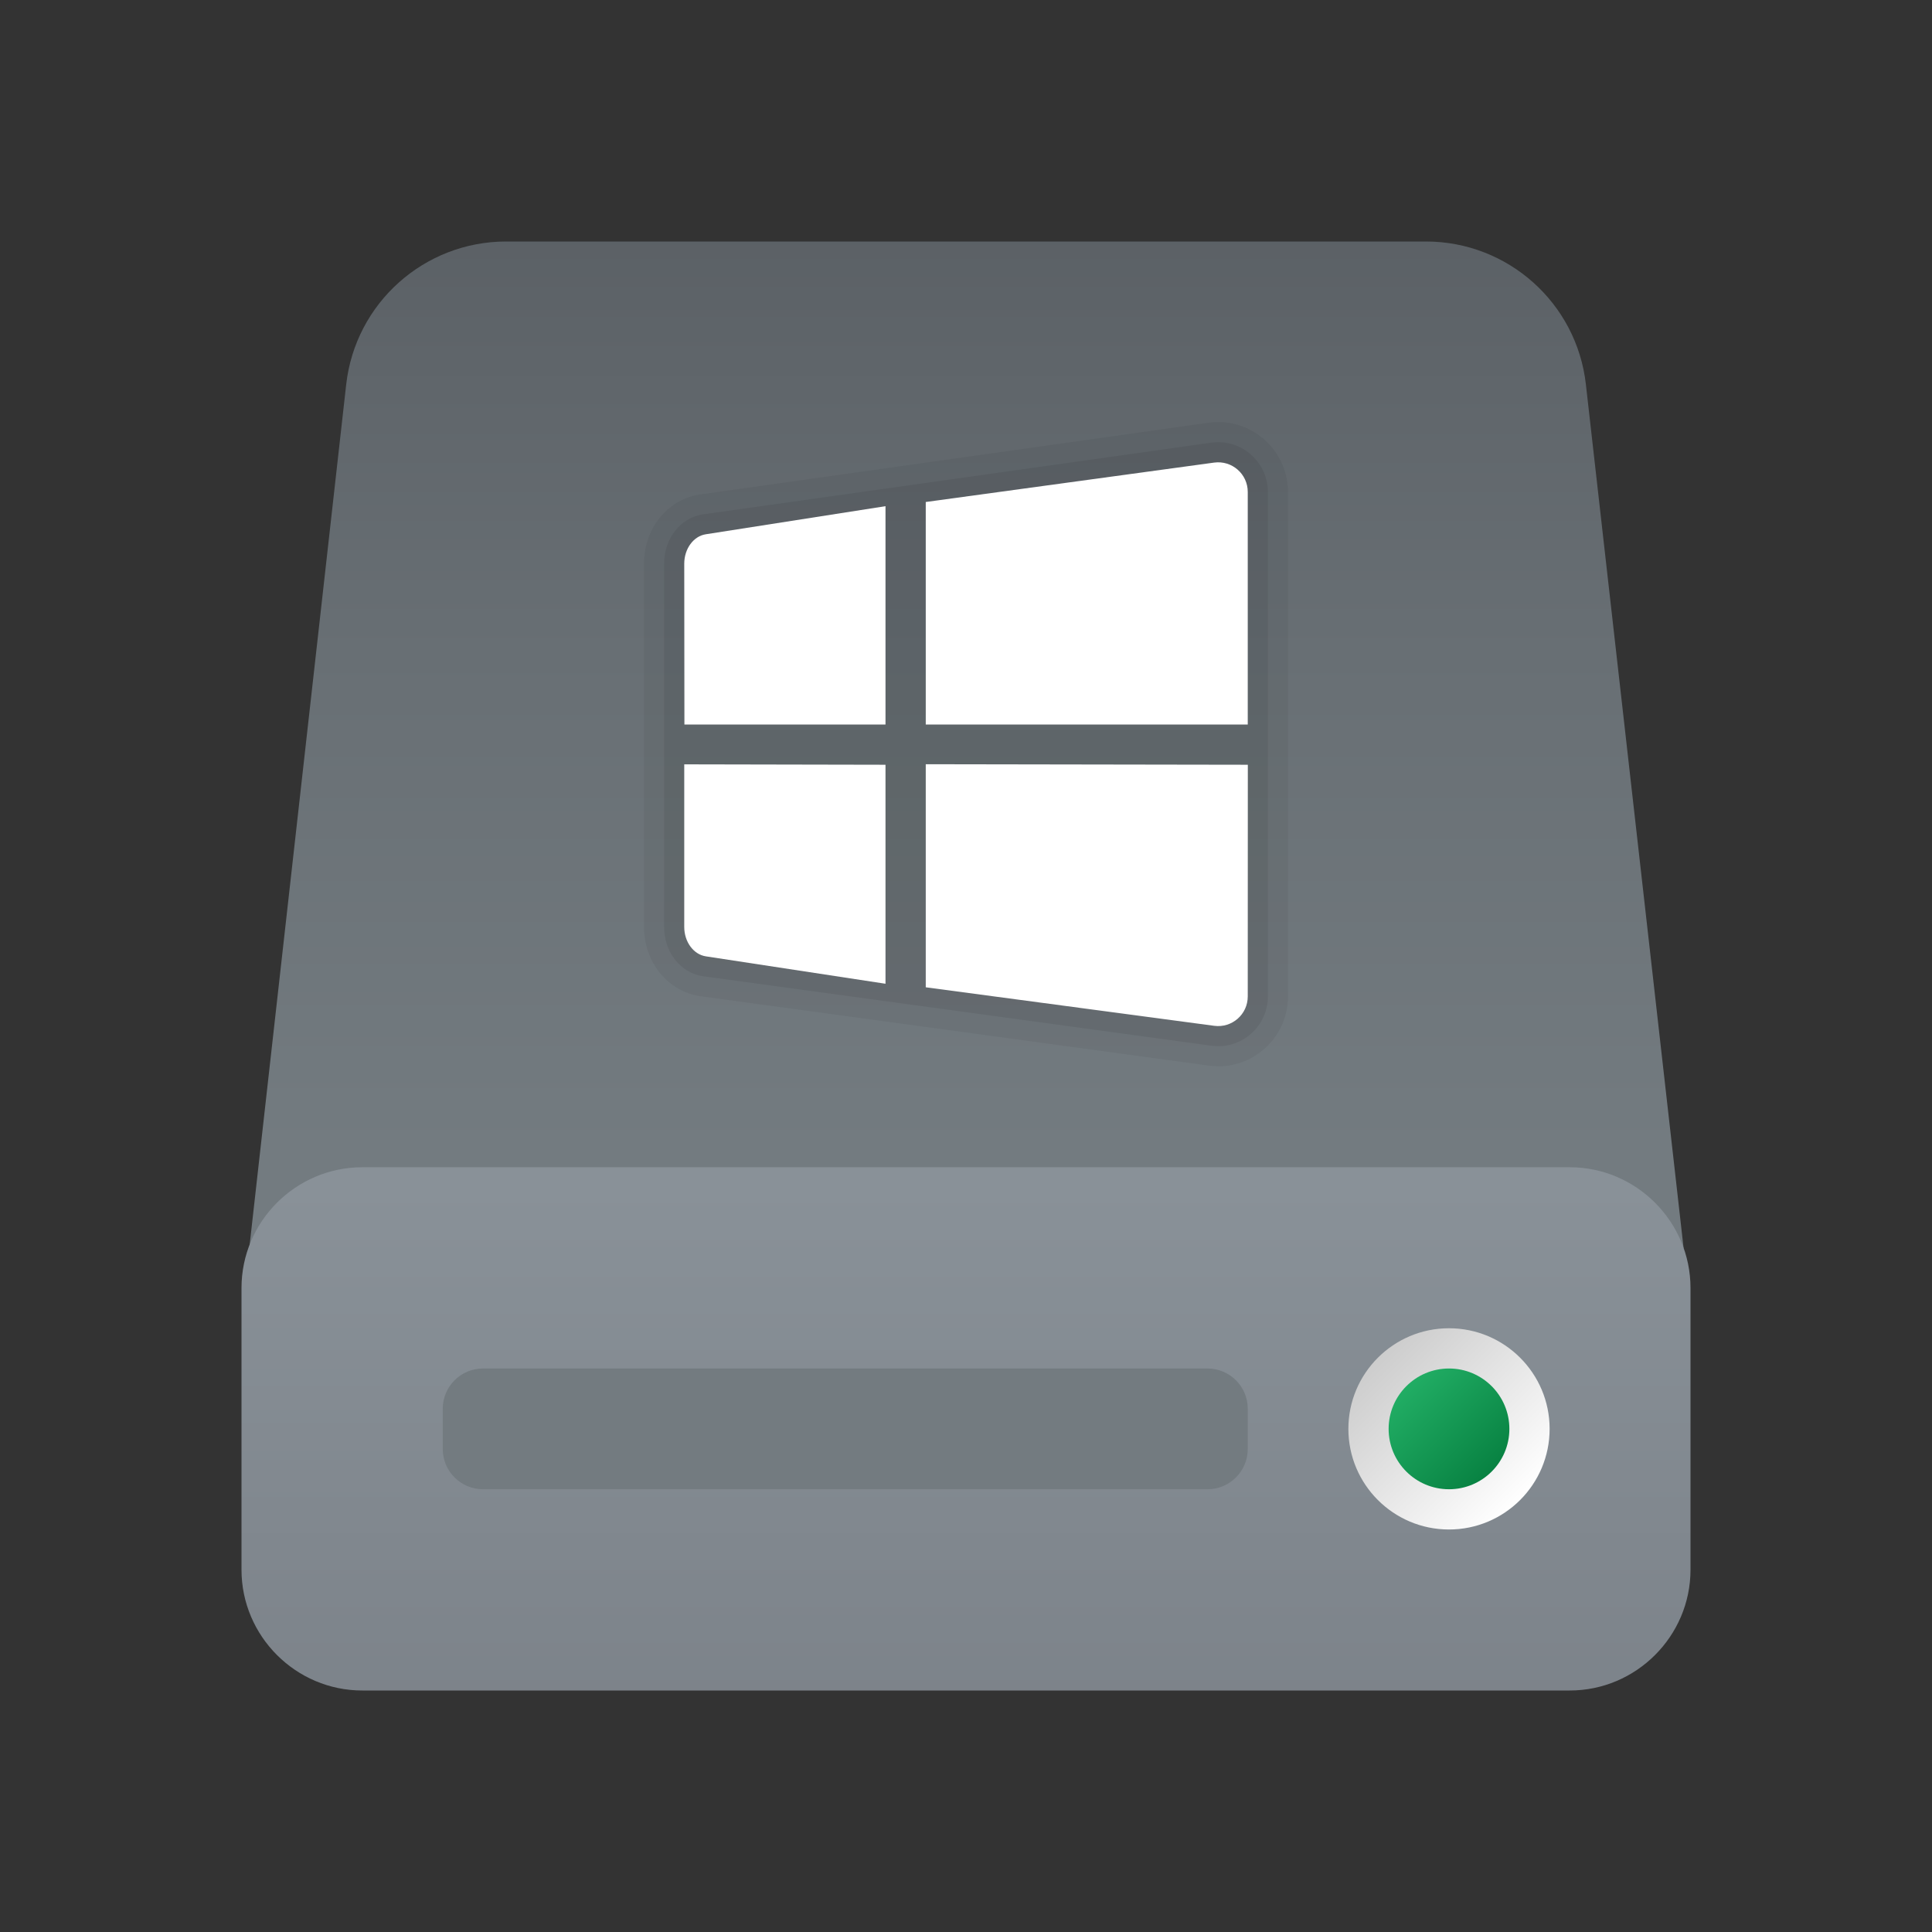 <svg xmlns="http://www.w3.org/2000/svg" viewBox="0 0 48 48"><rect x="0" y="0" width="48" height="48" fill="#333333" stroke="none"/><linearGradient id="m4Fm3Pf1QA~2vy0N7nn1Da" x1="24.011" x2="24.011" y1="-316.358" y2="-290.217" gradientTransform="matrix(1 0 0 -1 0 -287.78)" gradientUnits="userSpaceOnUse"><stop offset="0" stop-color="#737b80"/><stop offset=".473" stop-color="#686f74"/><stop offset="1" stop-color="#575c61"/></linearGradient><path fill="url(#m4Fm3Pf1QA~2vy0N7nn1Da)" d="M41.829,31.015L39.401,9.551C39.173,7.528,37.462,6,35.427,6H12.576	c-2.037,0-3.748,1.53-3.975,3.554l-2.408,21.46L24,31L41.829,31.015z"/><linearGradient id="m4Fm3Pf1QA~2vy0N7nn1Db" x1="-1466" x2="-1466" y1="-317.224" y2="-334.524" gradientTransform="rotate(180 -721 -143.89)" gradientUnits="userSpaceOnUse"><stop offset="0" stop-color="#899198"/><stop offset="1" stop-color="#787e85"/></linearGradient><path fill="url(#m4Fm3Pf1QA~2vy0N7nn1Db)" d="M9,42h30c1.65,0,3-1.35,3-3v-7c0-1.65-1.35-3-3-3H9c-1.65,0-3,1.35-3,3v7	C6,40.65,7.35,42,9,42z"/><linearGradient id="m4Fm3Pf1QA~2vy0N7nn1Dc" x1="37.773" x2="34.17" y1="-325.053" y2="-321.45" gradientTransform="matrix(1 0 0 -1 0 -287.78)" gradientUnits="userSpaceOnUse"><stop offset="0" stop-color="#fff"/><stop offset=".242" stop-color="#f2f2f2"/><stop offset="1" stop-color="#ccc"/></linearGradient><path fill="url(#m4Fm3Pf1QA~2vy0N7nn1Dc)" d="M38.5,35.5c0,1.38-1.12,2.5-2.5,2.5s-2.5-1.12-2.5-2.5S34.62,33,36,33S38.5,34.12,38.5,35.5z"/><linearGradient id="m4Fm3Pf1QA~2vy0N7nn1Dd" x1="34.94" x2="37.06" y1="-322.219" y2="-324.341" gradientTransform="matrix(1 0 0 -1 0 -287.78)" gradientUnits="userSpaceOnUse"><stop offset="0" stop-color="#21ad64"/><stop offset="1" stop-color="#088242"/></linearGradient><path fill="url(#m4Fm3Pf1QA~2vy0N7nn1Dd)" d="M37.5,35.5c0,0.828-0.672,1.5-1.5,1.5s-1.5-0.672-1.5-1.5S35.172,34,36,34	S37.5,34.672,37.5,35.5z"/><path d="M30.066,26.48l-12.673-1.73C16.583,24.626,16,23.903,16,23.03l0-9.025	c-0.001-0.871,0.579-1.594,1.38-1.719l12.647-1.784c0.082-0.011,0.161-0.016,0.239-0.016c0.957,0,1.734,0.779,1.734,1.736v12.535	c0,0.466-0.182,0.904-0.513,1.232c-0.328,0.325-0.761,0.504-1.221,0.504L30.066,26.48z" opacity=".05"/><path d="M31.5,12.222c0-0.682-0.554-1.236-1.234-1.236c-0.056,0-0.112,0.003-0.169,0.011l-12.64,1.783	c-0.556,0.087-0.958,0.603-0.957,1.225l0,9.025c0,0.624,0.404,1.139,0.96,1.224L30.1,25.981l0.166,0.011	c0.327,0,0.636-0.127,0.869-0.359C31.37,25.4,31.5,25.089,31.5,24.757V12.222z" opacity=".07"/><path fill="#737b80" d="M12,34h18c0.552,0,1,0.448,1,1v1c0,0.552-0.448,1-1,1H12c-0.552,0-1-0.448-1-1v-1	C11,34.448,11.448,34,12,34z"/><path fill="#fff" d="M22,19l-5-0.01l0,4.04c0,0.37,0.23,0.683,0.536,0.73L22,24.441V19z"/><path fill="#fff" d="M23,18.987v5.542l7.167,0.957C30.608,25.545,31,25.202,31,24.757L31.002,19L23,18.987z"/><path fill="#fff" d="M22,12.576l-4.466,0.698C17.228,13.322,17,13.635,17,14.005L17.004,18H22V12.576z"/><path fill="#fff" d="M23,12.472V18h8v-5.778c0-0.446-0.393-0.789-0.835-0.729L23,12.472z"/></svg>